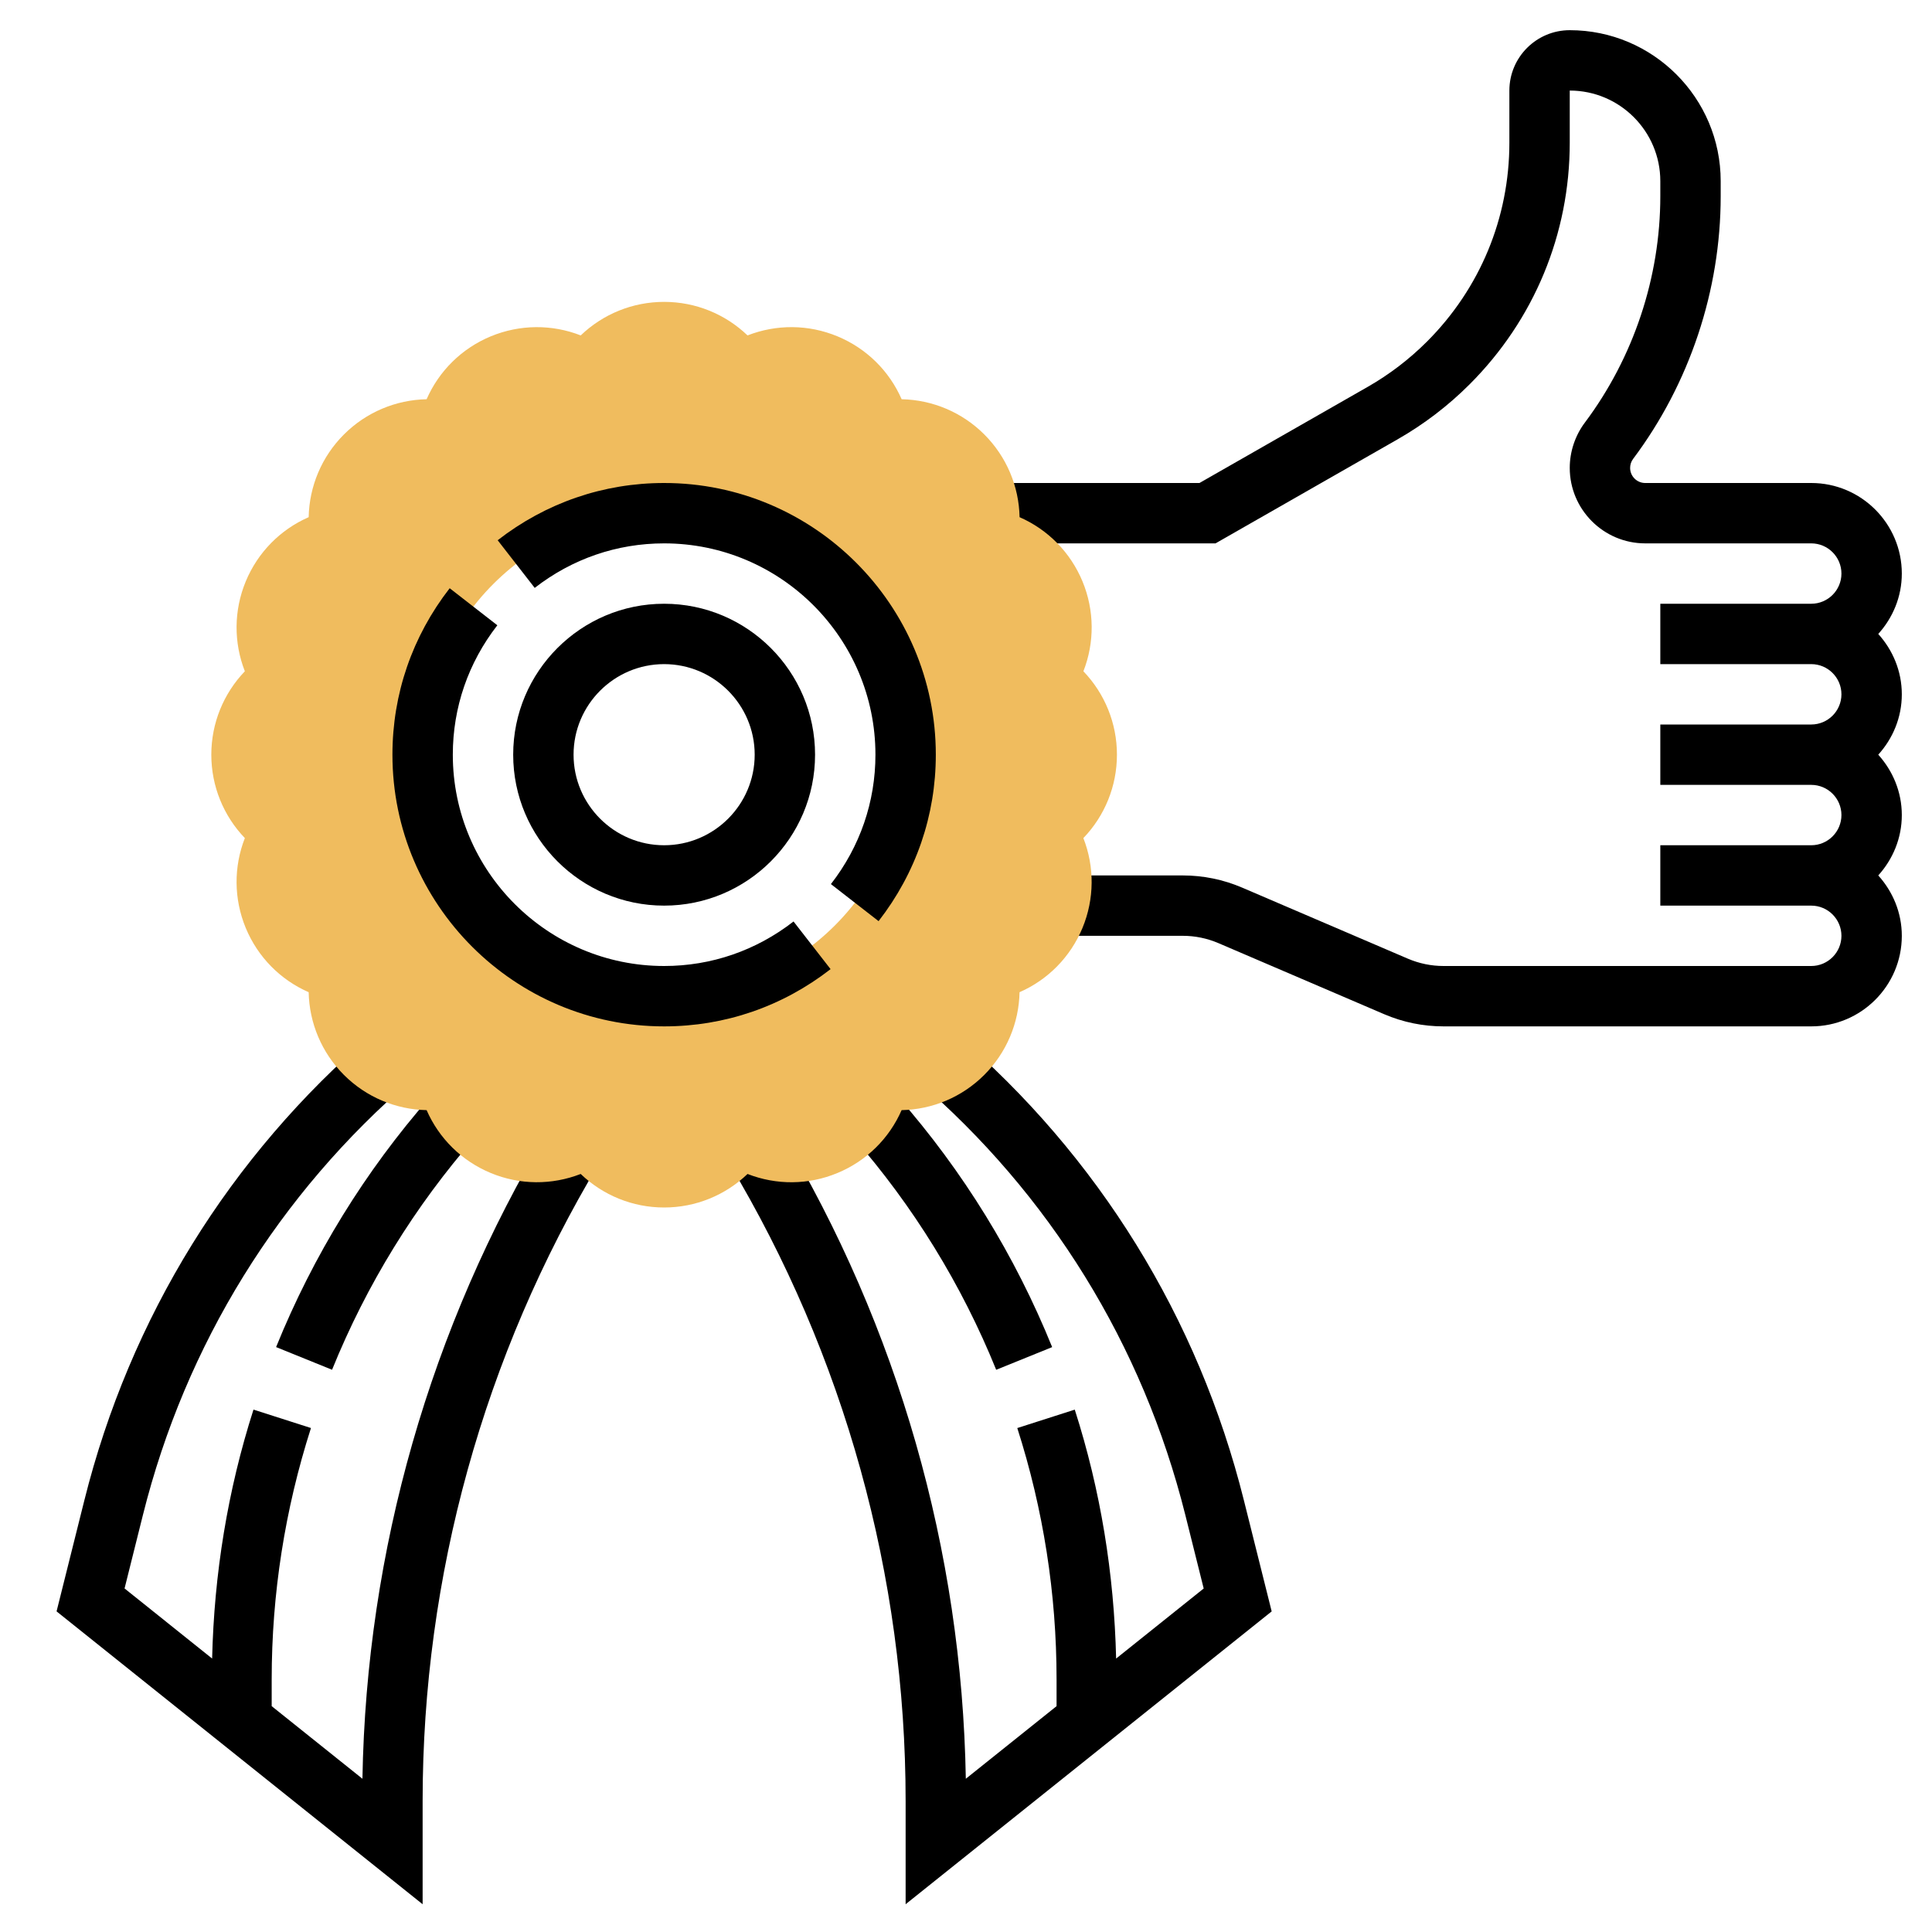 <svg id="Layer_5" enable-background="new 0 0 64 64" height="512" viewBox="0 0 64 64" width="512" xmlns="http://www.w3.org/2000/svg"><path d="m62.22 21c.48-.532.78-1.229.78-2 0-1.654-1.346-3-3-3h-5.5c-.276 0-.5-.224-.5-.5 0-.109.035-.213.1-.3 1.87-2.493 2.9-5.583 2.9-8.7v-.5c0-2.757-2.243-5-5-5-1.103 0-2 .897-2 2v1.725c0 2.49-.97 4.83-2.73 6.591-.586.585-1.247 1.091-1.966 1.501l-5.57 3.183h-6.734v2h7.266l6.03-3.446c.873-.499 1.677-1.112 2.388-1.824 2.138-2.138 3.316-4.981 3.316-8.005v-1.725c1.654 0 3 1.346 3 3v.5c0 2.687-.888 5.351-2.501 7.501-.322.43-.499.962-.499 1.499 0 1.378 1.122 2.5 2.5 2.5h5.5c.551 0 1 .449 1 1s-.449 1-1 1h-5v2h5c.551 0 1 .449 1 1s-.449 1-1 1h-5v2h5c.551 0 1 .449 1 1s-.449 1-1 1h-5v2h5c.551 0 1 .449 1 1s-.449 1-1 1h-12.179c-.409 0-.806-.082-1.182-.242l-5.49-2.354c-.626-.268-1.289-.404-1.97-.404h-4.179v2h4.179c.409 0 .806.082 1.182.242l5.49 2.354c.626.268 1.289.404 1.97.404h12.179c1.654 0 3-1.346 3-3 0-.771-.301-1.468-.78-2 .48-.532.78-1.229.78-2s-.301-1.468-.78-2c.48-.532.78-1.229.78-2s-.301-1.468-.78-2z"/><path d="m12.006 58.924-3.006-2.405v-.889c0-2.83.438-5.63 1.301-8.325l-1.904-.61c-.856 2.672-1.304 5.444-1.37 8.246l-2.901-2.321.608-2.433c1.412-5.649 4.495-10.638 8.917-14.428l-1.302-1.519c-4.738 4.061-8.042 9.408-9.555 15.461l-.92 3.678 12.126 9.702v-3.418c0-7.449 2.025-14.761 5.857-21.147l-1.715-1.029c-3.892 6.485-6.006 13.882-6.136 21.437z"/><path d="m11 45.375c1.145-2.826 2.744-5.422 4.752-7.717l-1.505-1.317c-2.156 2.463-3.872 5.25-5.101 8.283z"/><path d="m42.126 53.38-.92-3.678c-1.513-6.053-4.817-11.4-9.555-15.461l-1.302 1.519c4.421 3.79 7.504 8.779 8.917 14.428l.608 2.433-2.901 2.321c-.066-2.802-.513-5.573-1.37-8.246l-1.904.61c.863 2.694 1.301 5.494 1.301 8.324v.889l-3.006 2.405c-.129-7.555-2.244-14.953-6.136-21.439l-1.715 1.029c3.832 6.387 5.857 13.699 5.857 21.148v3.418z"/><path d="m34.854 44.625c-1.229-3.033-2.945-5.82-5.101-8.283l-1.505 1.317c2.008 2.295 3.607 4.891 4.752 7.717z"/><path d="m37 25c0-1.043-.404-2.026-1.111-2.763.372-.951.369-2.013-.03-2.978-.4-.964-1.149-1.718-2.084-2.127-.021-1.021-.43-2.001-1.167-2.739-.738-.738-1.719-1.147-2.74-1.168-.409-.935-1.163-1.684-2.127-2.084-.965-.4-2.026-.401-2.978-.03-.737-.707-1.72-1.111-2.763-1.111s-2.026.404-2.763 1.111c-.95-.371-2.012-.369-2.978.03-.964.4-1.718 1.149-2.127 2.084-1.021.021-2.001.43-2.739 1.167-.738.738-1.147 1.719-1.168 2.74-.935.409-1.684 1.163-2.084 2.127-.399.964-.402 2.027-.03 2.978-.707.737-1.111 1.72-1.111 2.763s.404 2.026 1.111 2.763c-.372.951-.369 2.013.03 2.978.4.964 1.149 1.718 2.084 2.127.021 1.021.43 2.001 1.167 2.739.738.738 1.719 1.147 2.74 1.168.409.935 1.163 1.684 2.126 2.083.965.4 2.028.402 2.978.031.738.707 1.721 1.111 2.764 1.111s2.026-.404 2.763-1.111c.952.372 2.014.37 2.977-.031.965-.399 1.718-1.148 2.127-2.083 1.021-.021 2.001-.43 2.739-1.168s1.147-1.719 1.168-2.739c.935-.409 1.684-1.163 2.084-2.127.399-.964.402-2.027.03-2.978.708-.737 1.112-1.72 1.112-2.763zm-15 8c-4.418 0-8-3.582-8-8s3.582-8 8-8 8 3.582 8 8-3.582 8-8 8z" fill="#f0bc5e"/><path d="m22 30c-2.757 0-5-2.243-5-5s2.243-5 5-5 5 2.243 5 5-2.243 5-5 5zm0-8c-1.654 0-3 1.346-3 3s1.346 3 3 3 3-1.346 3-3-1.346-3-3-3z"/><path d="m22 34c-4.962 0-9-4.038-9-9 0-2.011.656-3.917 1.896-5.514l1.579 1.227c-.965 1.242-1.475 2.725-1.475 4.287 0 3.86 3.14 7 7 7 1.562 0 3.045-.51 4.287-1.475l1.227 1.579c-1.597 1.24-3.503 1.896-5.514 1.896z"/><path d="m29.104 30.514-1.579-1.227c.965-1.242 1.475-2.725 1.475-4.287 0-3.86-3.14-7-7-7-1.562 0-3.045.51-4.287 1.475l-1.227-1.579c1.597-1.24 3.503-1.896 5.514-1.896 4.962 0 9 4.038 9 9 0 2.011-.656 3.917-1.896 5.514z"/></svg>